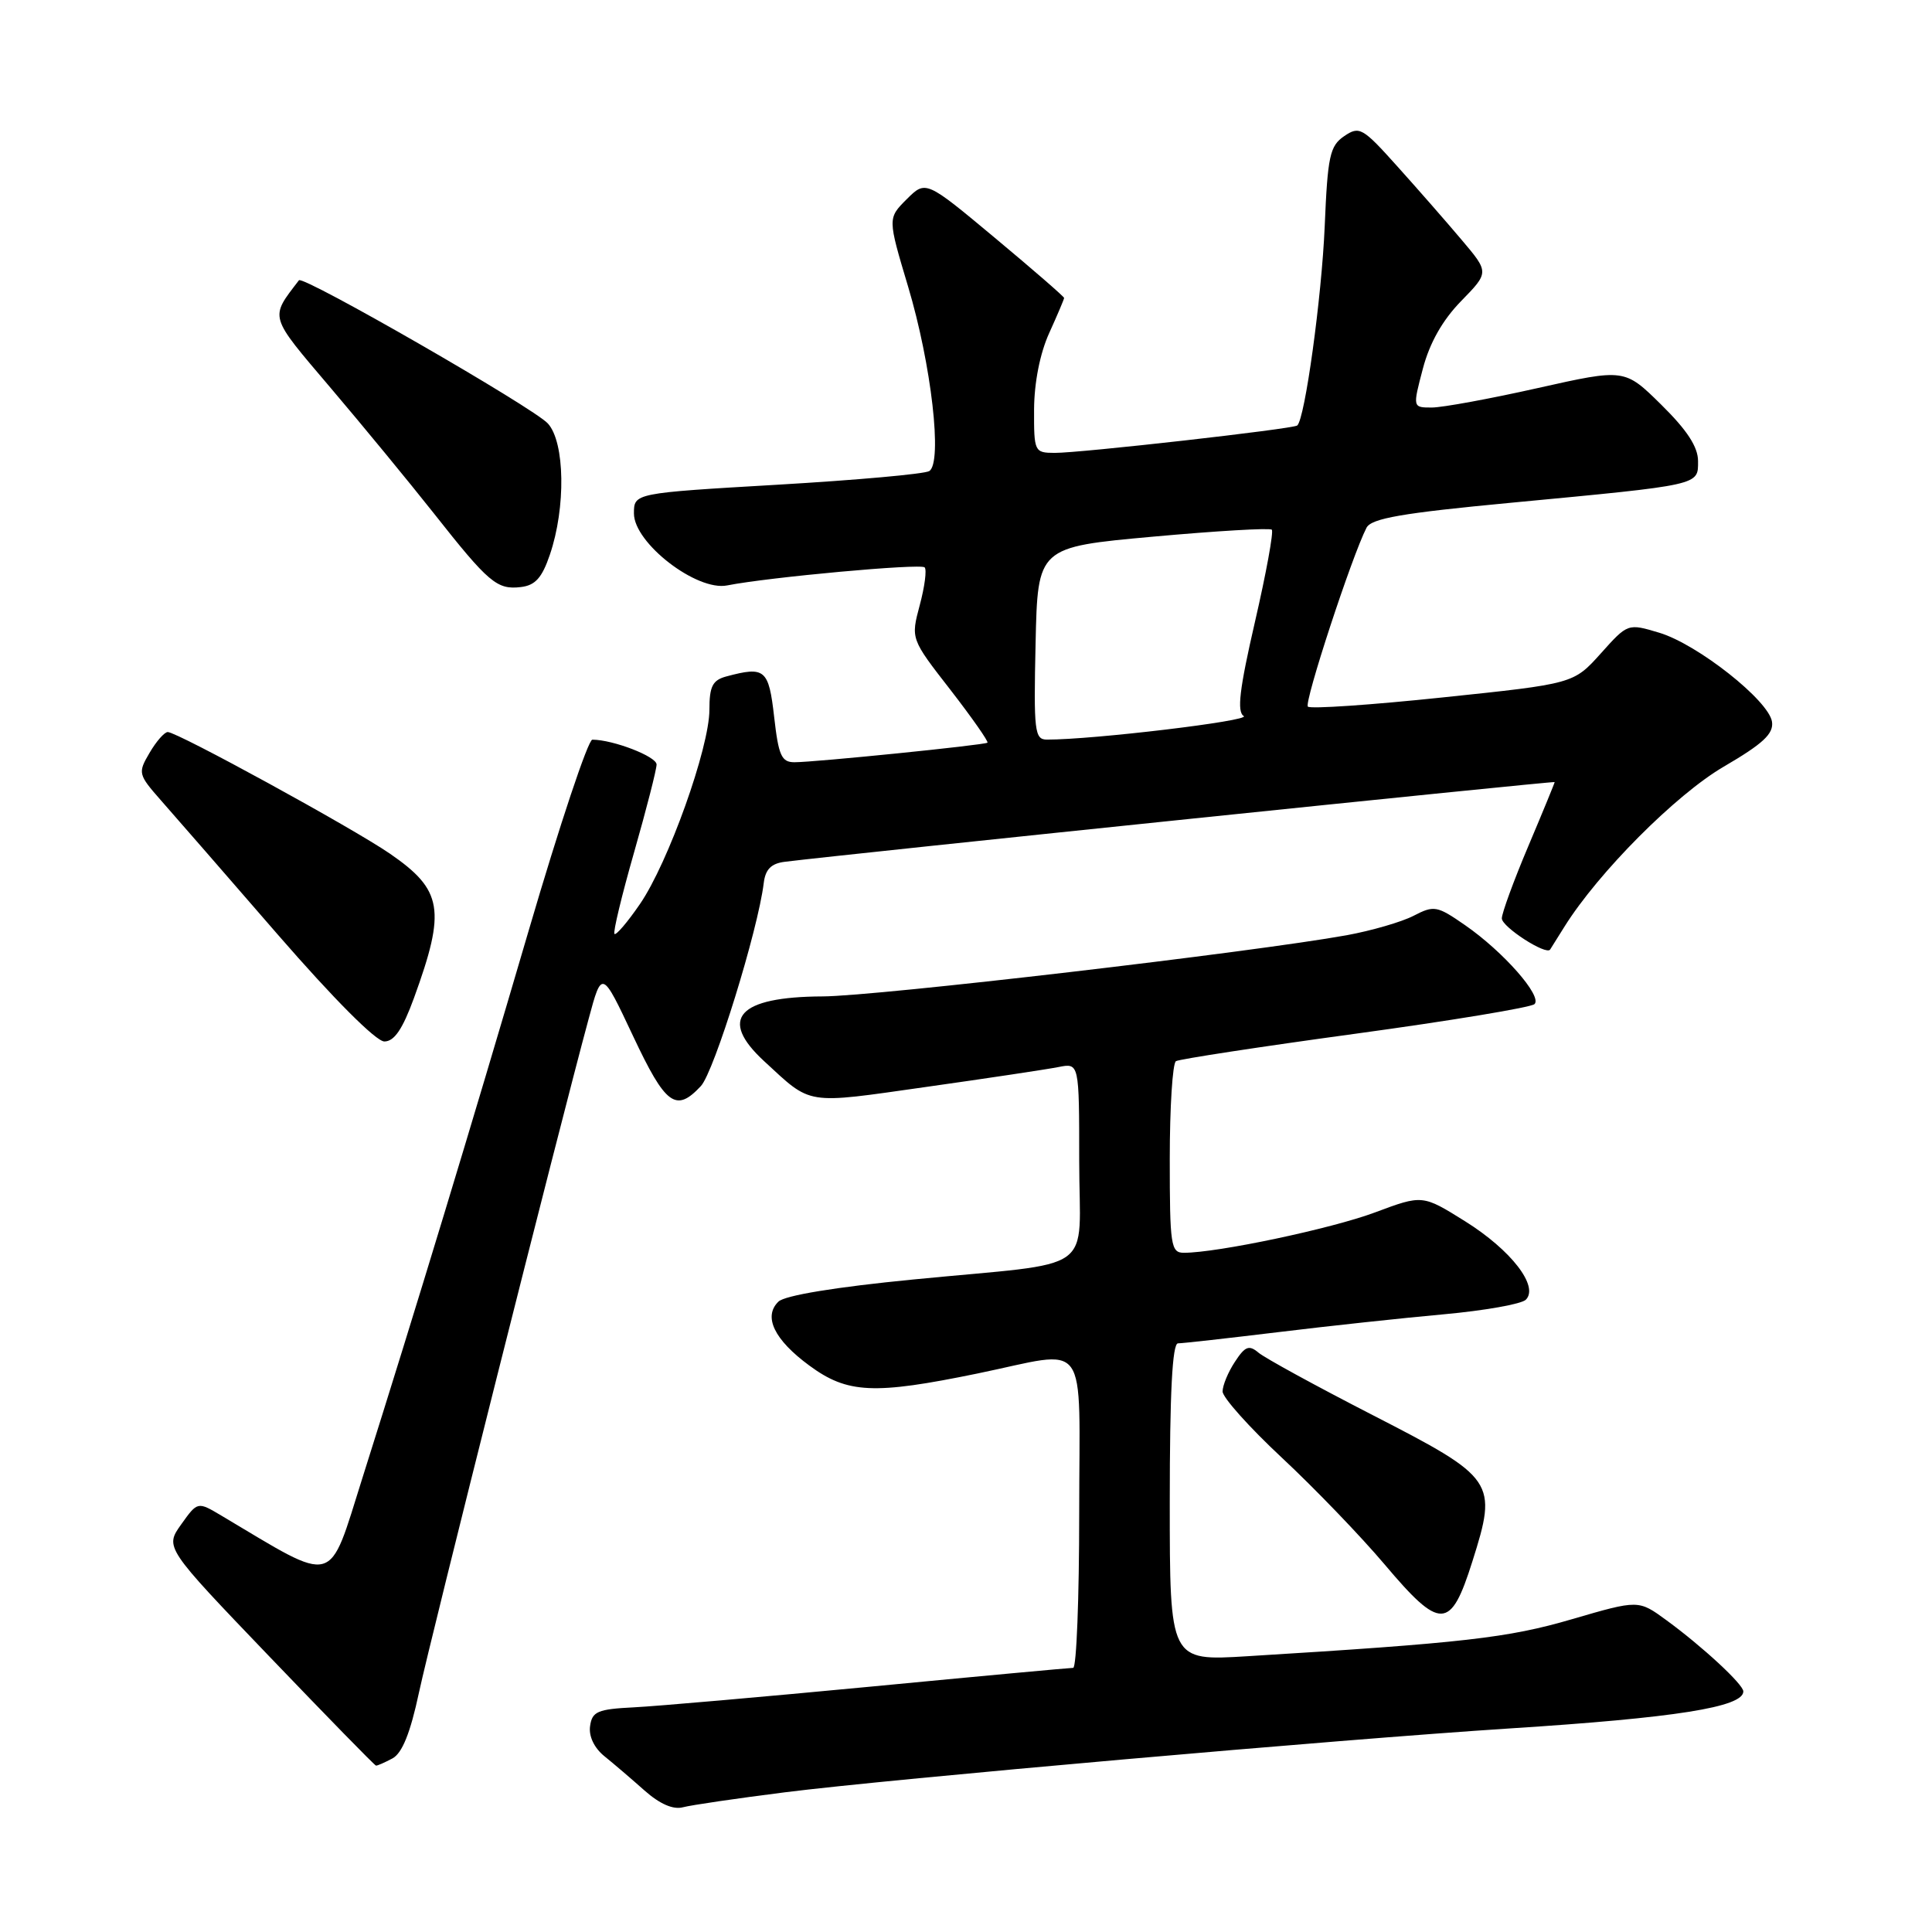 <?xml version="1.0" encoding="UTF-8" standalone="no"?>
<!DOCTYPE svg PUBLIC "-//W3C//DTD SVG 1.1//EN" "http://www.w3.org/Graphics/SVG/1.1/DTD/svg11.dtd" >
<svg xmlns="http://www.w3.org/2000/svg" xmlns:xlink="http://www.w3.org/1999/xlink" version="1.1" viewBox="0 0 256 256">
 <g >
 <path fill="currentColor"
d=" M 104.00 237.49 C 118.09 235.71 177.49 230.48 200.00 229.03 C 222.03 227.62 231.00 226.20 231.00 224.12 C 231.00 223.19 225.58 218.17 220.80 214.68 C 217.11 211.98 217.11 211.98 208.30 214.55 C 199.83 217.03 193.97 217.70 165.25 219.46 C 155.00 220.09 155.00 220.09 155.00 199.05 C 155.00 184.56 155.34 178.00 156.09 178.00 C 156.68 178.00 162.65 177.33 169.34 176.52 C 176.03 175.70 185.92 174.64 191.32 174.15 C 196.72 173.66 201.61 172.79 202.18 172.22 C 203.95 170.45 200.23 165.64 194.14 161.83 C 188.49 158.30 188.49 158.30 182.20 160.65 C 176.43 162.81 161.32 166.00 156.87 166.00 C 155.14 166.00 155.00 165.04 155.00 153.56 C 155.00 146.72 155.37 140.89 155.82 140.61 C 156.27 140.34 166.95 138.70 179.57 136.98 C 192.18 135.26 202.87 133.49 203.33 133.05 C 204.40 132.01 199.20 126.10 194.13 122.59 C 190.41 120.01 190.02 119.94 187.30 121.35 C 185.71 122.17 181.73 123.32 178.46 123.92 C 165.94 126.18 116.16 132.00 109.00 132.03 C 97.79 132.08 95.16 134.99 101.25 140.61 C 107.63 146.49 106.54 146.32 122.68 144.03 C 130.83 142.88 138.74 141.69 140.25 141.39 C 143.00 140.84 143.00 140.84 143.00 153.84 C 143.00 169.11 145.80 167.11 121.00 169.54 C 110.75 170.54 103.99 171.65 103.15 172.47 C 101.10 174.45 102.59 177.53 107.25 180.95 C 112.29 184.66 115.78 184.82 129.50 182.00 C 144.58 178.90 143.00 176.72 143.00 200.50 C 143.00 211.78 142.64 221.00 142.20 221.00 C 141.76 221.00 129.72 222.11 115.45 223.48 C 101.18 224.84 87.03 226.08 84.00 226.23 C 79.19 226.47 78.46 226.78 78.19 228.71 C 77.99 230.05 78.73 231.61 80.09 232.71 C 81.31 233.69 83.70 235.74 85.40 237.25 C 87.42 239.04 89.20 239.82 90.50 239.47 C 91.60 239.18 97.67 238.29 104.00 237.49 Z  M 52.00 233.00 C 53.29 232.31 54.37 229.64 55.52 224.25 C 57.06 217.06 74.02 149.68 78.00 135.00 C 79.75 128.50 79.75 128.50 83.87 137.25 C 88.20 146.46 89.56 147.46 92.87 143.91 C 94.63 142.02 100.45 123.22 101.20 117.00 C 101.42 115.19 102.19 114.41 104.00 114.19 C 112.19 113.17 206.00 103.46 206.00 103.63 C 206.00 103.75 204.43 107.58 202.50 112.14 C 200.57 116.70 199.00 121.00 199.00 121.69 C 199.00 122.82 204.88 126.62 205.40 125.82 C 205.51 125.65 206.37 124.27 207.31 122.77 C 211.80 115.60 222.05 105.30 228.40 101.59 C 233.61 98.55 235.03 97.23 234.80 95.64 C 234.39 92.83 224.93 85.36 219.86 83.84 C 215.69 82.59 215.69 82.59 212.10 86.60 C 208.50 90.60 208.50 90.60 191.19 92.41 C 181.68 93.41 173.62 93.96 173.30 93.63 C 172.77 93.10 179.13 73.69 181.07 69.93 C 181.71 68.69 185.77 67.98 200.19 66.62 C 225.50 64.22 225.00 64.33 225.00 61.10 C 225.00 59.22 223.55 57.00 220.13 53.63 C 215.27 48.84 215.27 48.84 203.76 51.42 C 197.44 52.84 191.12 54.00 189.72 54.00 C 187.18 54.00 187.18 54.00 188.54 48.84 C 189.44 45.42 191.15 42.41 193.61 39.89 C 197.32 36.09 197.32 36.09 193.69 31.80 C 191.69 29.43 187.85 25.04 185.15 22.04 C 180.54 16.90 180.13 16.67 178.11 18.04 C 176.21 19.34 175.92 20.67 175.53 30.00 C 175.13 39.39 172.91 55.52 171.89 56.38 C 171.35 56.84 143.11 60.03 139.75 60.01 C 137.07 60.00 137.00 59.86 137.02 54.25 C 137.04 50.70 137.80 46.83 139.02 44.14 C 140.11 41.74 141.00 39.64 141.00 39.48 C 141.00 39.31 136.88 35.73 131.83 31.52 C 122.67 23.88 122.67 23.88 120.14 26.40 C 117.62 28.92 117.62 28.92 120.32 37.95 C 123.42 48.29 124.91 61.32 123.13 62.42 C 122.50 62.81 113.44 63.62 102.99 64.23 C 84.00 65.34 84.00 65.34 84.00 68.04 C 84.00 71.95 92.32 78.38 96.36 77.57 C 101.87 76.48 121.97 74.64 122.52 75.18 C 122.82 75.48 122.53 77.74 121.87 80.19 C 120.68 84.65 120.68 84.65 125.93 91.40 C 128.81 95.12 131.02 98.28 130.84 98.41 C 130.41 98.73 107.97 101.00 105.27 101.00 C 103.55 101.00 103.16 100.12 102.58 95.00 C 101.86 88.67 101.37 88.26 96.25 89.63 C 94.42 90.12 94.00 90.94 94.00 94.04 C 94.00 99.08 88.54 114.35 84.79 119.80 C 83.15 122.19 81.63 123.97 81.42 123.75 C 81.21 123.54 82.38 118.67 84.02 112.94 C 85.66 107.20 87.00 101.96 87.00 101.30 C 87.00 100.24 81.26 98.02 78.49 98.01 C 77.93 98.00 74.14 109.36 70.07 123.25 C 62.33 149.64 55.13 173.34 48.04 195.78 C 43.43 210.37 44.77 210.01 29.34 200.83 C 26.18 198.95 26.18 198.95 24.01 201.99 C 21.84 205.04 21.84 205.04 35.67 219.47 C 43.28 227.41 49.64 233.93 49.82 233.95 C 49.99 233.98 50.97 233.55 52.00 233.00 Z  M 195.09 206.92 C 198.45 196.29 198.16 195.87 181.87 187.50 C 174.37 183.65 167.57 179.93 166.75 179.23 C 165.50 178.18 164.98 178.38 163.63 180.45 C 162.73 181.81 162.00 183.58 162.00 184.38 C 162.00 185.17 165.54 189.13 169.86 193.16 C 174.19 197.20 180.29 203.54 183.43 207.25 C 190.88 216.08 192.21 216.04 195.09 206.92 Z  M 54.85 132.25 C 59.11 120.55 58.67 117.94 51.66 113.11 C 46.73 109.72 23.49 97.00 22.23 97.00 C 21.79 97.00 20.70 98.24 19.82 99.75 C 18.25 102.42 18.30 102.61 21.35 106.08 C 23.08 108.04 30.04 116.03 36.80 123.83 C 44.23 132.38 49.83 138.00 50.93 138.00 C 52.24 138.00 53.34 136.38 54.85 132.25 Z  M 72.86 73.50 C 74.99 67.26 74.86 58.60 72.60 56.12 C 70.74 54.05 40.14 36.45 39.61 37.14 C 35.72 42.23 35.56 41.68 43.82 51.41 C 48.07 56.41 54.21 63.88 57.47 68.00 C 64.75 77.23 65.85 78.16 69.00 77.79 C 70.92 77.57 71.82 76.57 72.86 73.50 Z  M 137.22 85.25 C 137.50 72.50 137.50 72.50 152.78 71.11 C 161.18 70.35 168.27 69.93 168.52 70.19 C 168.78 70.45 167.78 75.94 166.29 82.39 C 164.23 91.33 163.88 94.31 164.80 94.88 C 165.81 95.50 144.76 98.02 138.72 98.00 C 137.09 98.00 136.96 96.91 137.22 85.25 Z "/>
</g>
</svg>